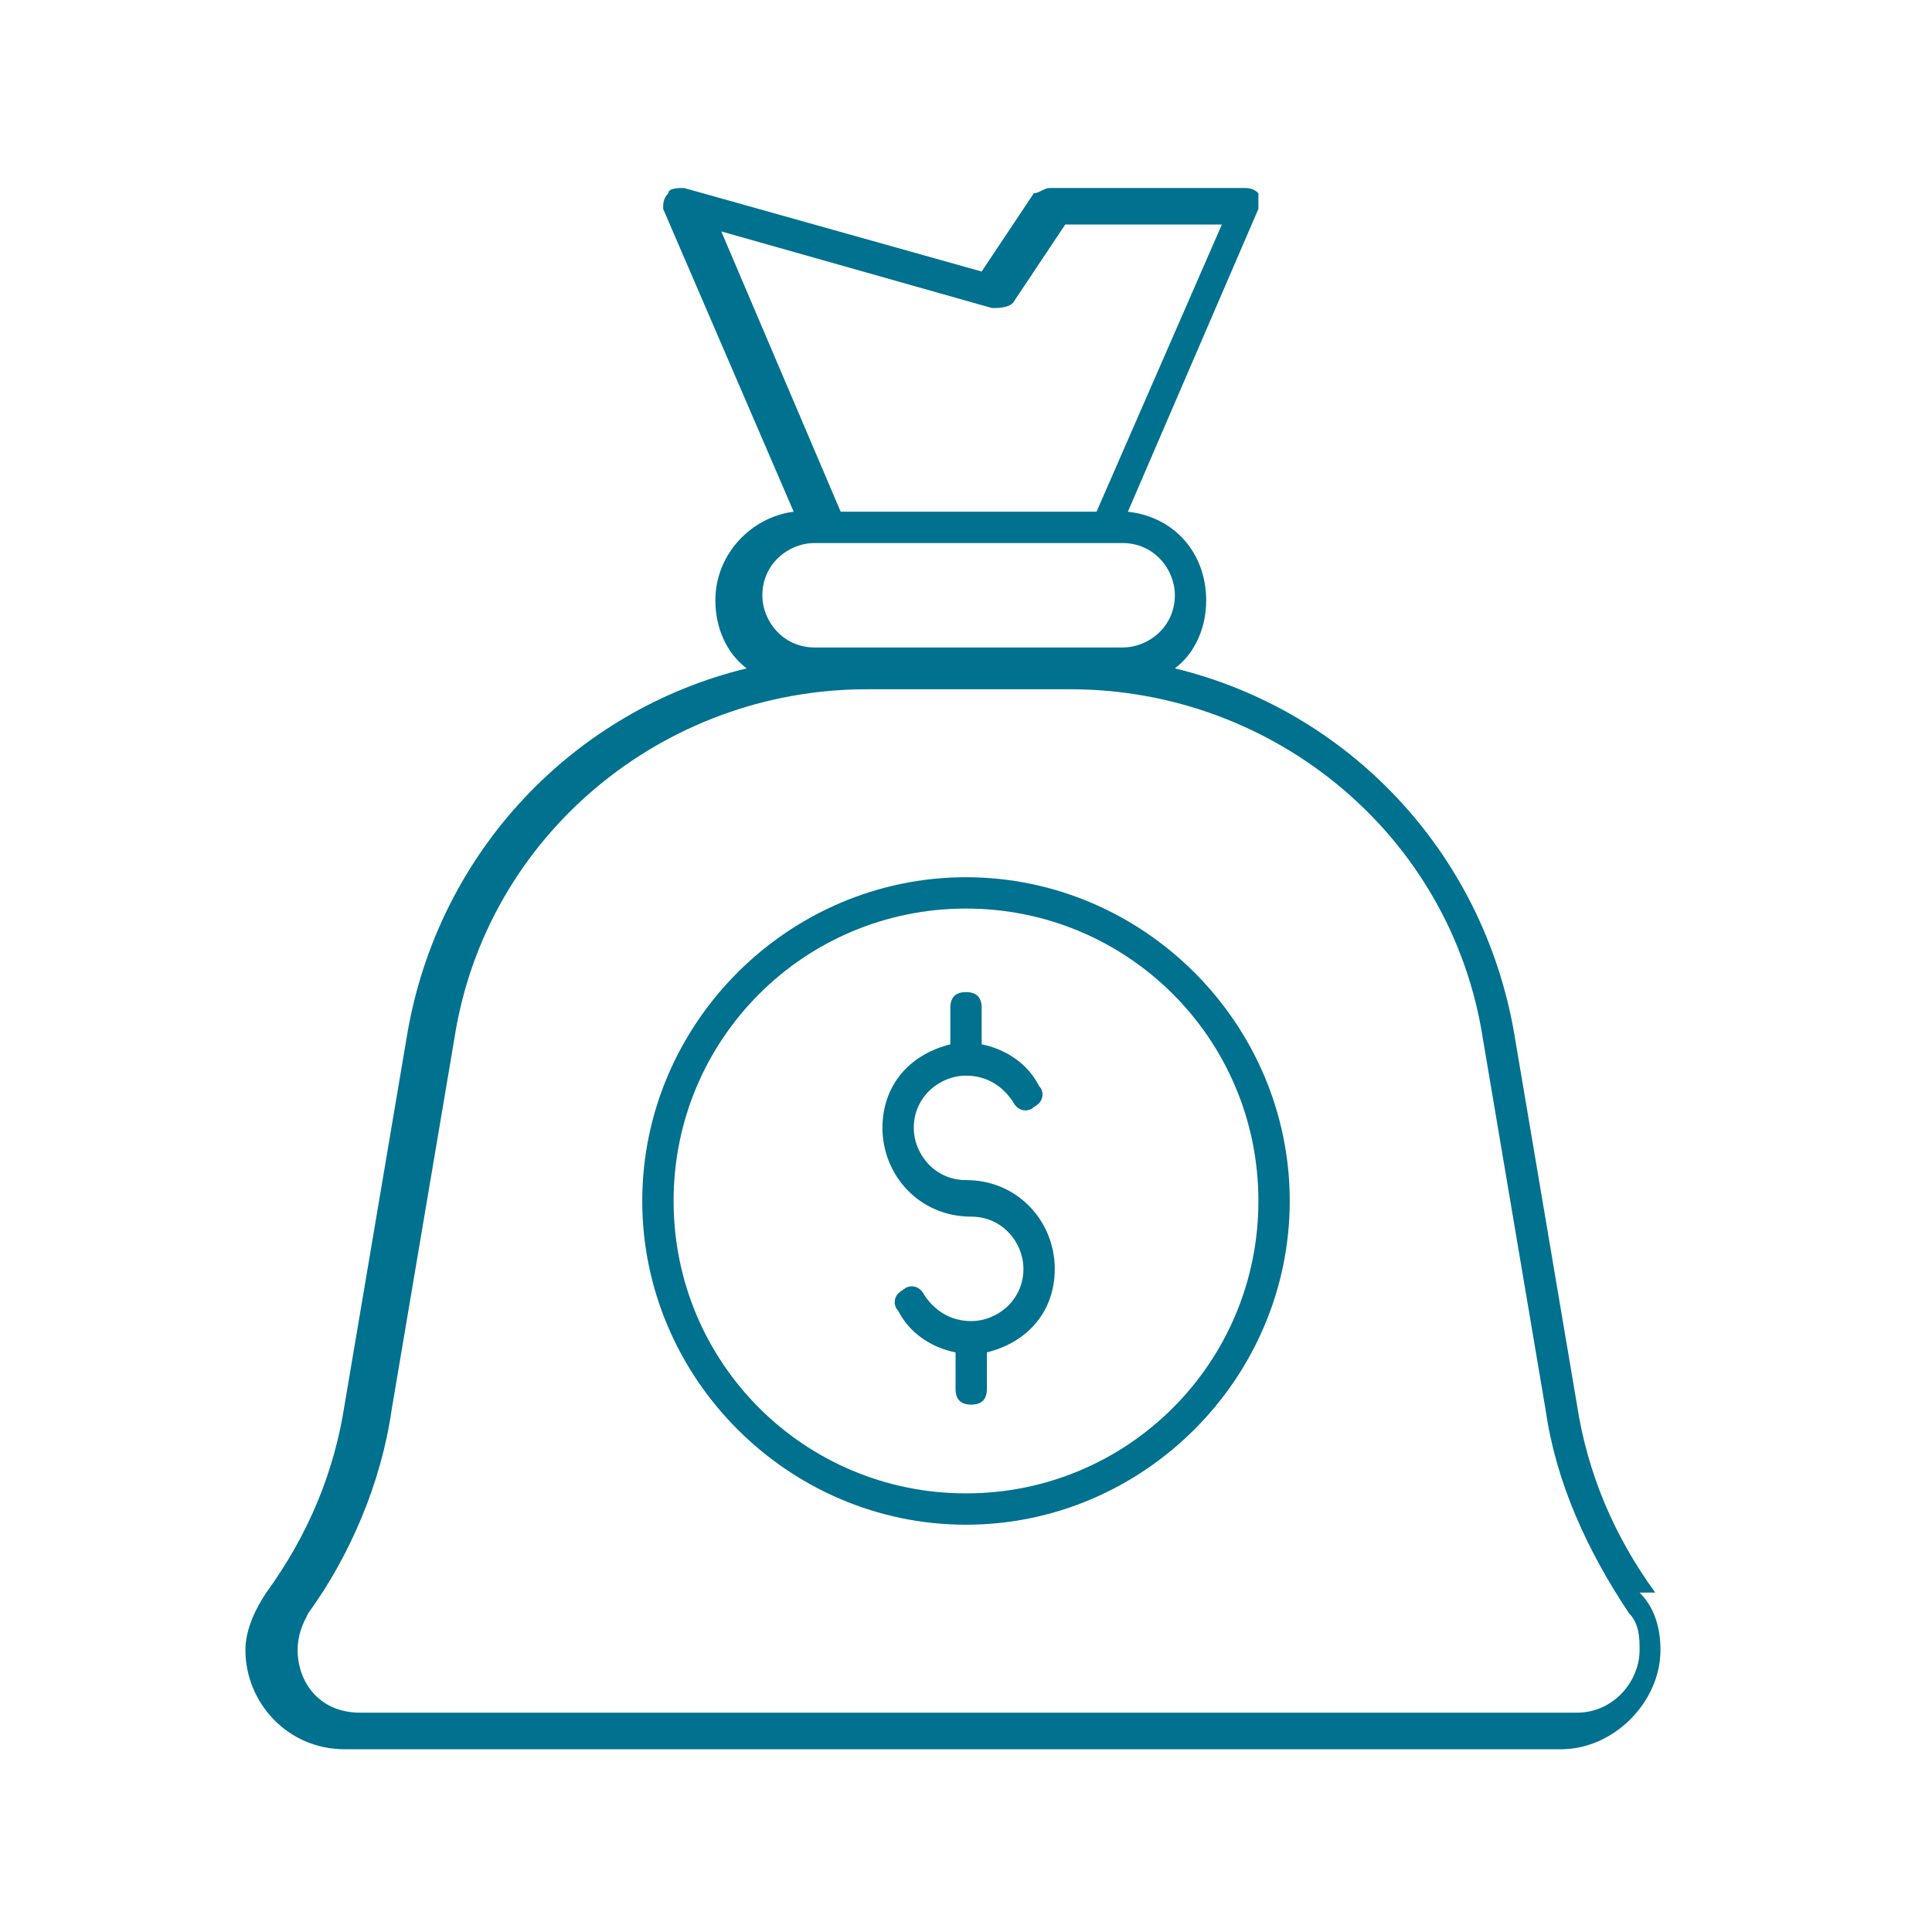 <?xml version="1.0" encoding="UTF-8"?>
<!DOCTYPE svg PUBLIC "-//W3C//DTD SVG 1.1//EN" "http://www.w3.org/Graphics/SVG/1.1/DTD/svg11.dtd">
<!-- Creator: CorelDRAW -->
<svg xmlns="http://www.w3.org/2000/svg" xml:space="preserve" width="0.183in" height="0.183in" version="1.1" style="shape-rendering:geometricPrecision; text-rendering:geometricPrecision; image-rendering:optimizeQuality; fill-rule:evenodd; clip-rule:evenodd"
viewBox="0 0 3.7 3.7"
 xmlns:xlink="http://www.w3.org/1999/xlink"
 xmlns:xodm="http://www.corel.com/coreldraw/odm/2003">
 <defs>
  <style type="text/css">
   <![CDATA[
    .fil0 {fill:none}
    .fil1 {fill:#00718f;fill-rule:nonzero}
   ]]>
  </style>
 </defs>
 <g id="Слой_x0020_1">
  <rect class="fil0" x="-0" y="-0" width="3.7" height="3.7"/>
  <g id="_1810605838896">
   <g id="XMLID_521_">
    <path id="XMLID_1272_" class="fil1" d="M3.17 3.05c-0.08,-0.11 -0.13,-0.23 -0.15,-0.36l-0.12 -0.71c-0.06,-0.35 -0.32,-0.62 -0.65,-0.7 0.04,-0.03 0.06,-0.08 0.06,-0.13 0,-0.09 -0.06,-0.16 -0.15,-0.17l0.25 -0.58c0,-0.01 0,-0.02 -0,-0.03 -0.01,-0.01 -0.02,-0.01 -0.03,-0.01l-0.37 0c-0.01,0 -0.02,0.01 -0.03,0.01l-0.1 0.15 -0.57 -0.16c-0.01,-0 -0.03,0 -0.03,0.01 -0.01,0.01 -0.01,0.02 -0.01,0.03l0.25 0.58c-0.08,0.01 -0.15,0.08 -0.15,0.17 0,0.05 0.02,0.1 0.06,0.13 -0.33,0.08 -0.59,0.35 -0.65,0.7l-0.12 0.71c-0.02,0.13 -0.07,0.25 -0.15,0.36 -0.02,0.03 -0.04,0.07 -0.04,0.11 0,0.1 0.08,0.19 0.19,0.19l2.33 -0c0.1,0 0.19,-0.09 0.19,-0.19 0,-0.04 -0.01,-0.08 -0.04,-0.11l0 0zm-1.8 -2.61l0.53 0.15c0.01,0 0.03,-0 0.04,-0.01l0.1 -0.15 0.3 0 -0.24 0.55 -0.49 0 -0.23 -0.54zm0.19 0.6l0.03 0c0,0 0,0 0,0l0.53 0c0,0 0,0 0,0 0,0 0,-0 0,-0l0.03 0c0.06,0 0.1,0.05 0.1,0.1 0,0.06 -0.05,0.1 -0.1,0.1l-0.59 0c-0.06,0 -0.1,-0.05 -0.1,-0.1 0,-0.06 0.05,-0.1 0.1,-0.1zm1.46 2.24l-2.33 0c-0.08,0 -0.12,-0.06 -0.12,-0.12 0,-0.03 0.01,-0.05 0.02,-0.07 0.08,-0.11 0.14,-0.25 0.16,-0.39l0.12 -0.71c0.06,-0.39 0.4,-0.67 0.79,-0.67l0.39 0c0.39,0 0.73,0.28 0.79,0.67l0.12 0.71c0.02,0.14 0.08,0.27 0.16,0.39 0.02,0.02 0.02,0.05 0.02,0.07 0,0.06 -0.05,0.12 -0.12,0.12z"/>
    <path id="XMLID_1317_" class="fil1" d="M1.85 1.68c-0.34,0 -0.62,0.28 -0.62,0.62 0,0.34 0.28,0.62 0.62,0.62 0.34,0 0.62,-0.28 0.62,-0.62 0,-0.34 -0.28,-0.62 -0.62,-0.62zm0 1.18c-0.31,0 -0.56,-0.25 -0.56,-0.56 0,-0.31 0.25,-0.56 0.56,-0.56 0.31,0 0.56,0.25 0.56,0.56 0,0.31 -0.25,0.56 -0.56,0.56z"/>
    <path id="XMLID_1318_" class="fil1" d="M1.85 2.26c-0.06,0 -0.1,-0.05 -0.1,-0.1 0,-0.06 0.05,-0.1 0.1,-0.1 0,0 0,0 0,0 0,0 0,0 0,0 0.04,0 0.07,0.02 0.09,0.05 0.01,0.02 0.03,0.02 0.04,0.01 0.02,-0.01 0.02,-0.03 0.01,-0.04 -0.02,-0.04 -0.06,-0.07 -0.11,-0.08l0 -0.07c0,-0.02 -0.01,-0.03 -0.03,-0.03 -0.02,0 -0.03,0.01 -0.03,0.03l0 0.07c-0.08,0.02 -0.13,0.08 -0.13,0.16 0,0.09 0.07,0.17 0.17,0.17 0.06,0 0.1,0.05 0.1,0.1 0,0.06 -0.05,0.1 -0.1,0.1 -0,0 -0,-0 -0,-0 -0,0 -0,0 -0,0 -0.04,-0 -0.07,-0.02 -0.09,-0.05 -0.01,-0.02 -0.03,-0.02 -0.04,-0.01 -0.02,0.01 -0.02,0.03 -0.01,0.04 0.02,0.04 0.06,0.07 0.11,0.08l0 0.07c0,0.02 0.01,0.03 0.03,0.03 0.02,0 0.03,-0.01 0.03,-0.03l0 -0.07c0.08,-0.02 0.13,-0.08 0.13,-0.16 0,-0.09 -0.07,-0.17 -0.17,-0.17l0 0z"/>
   </g>
  </g>
 </g>
</svg>
